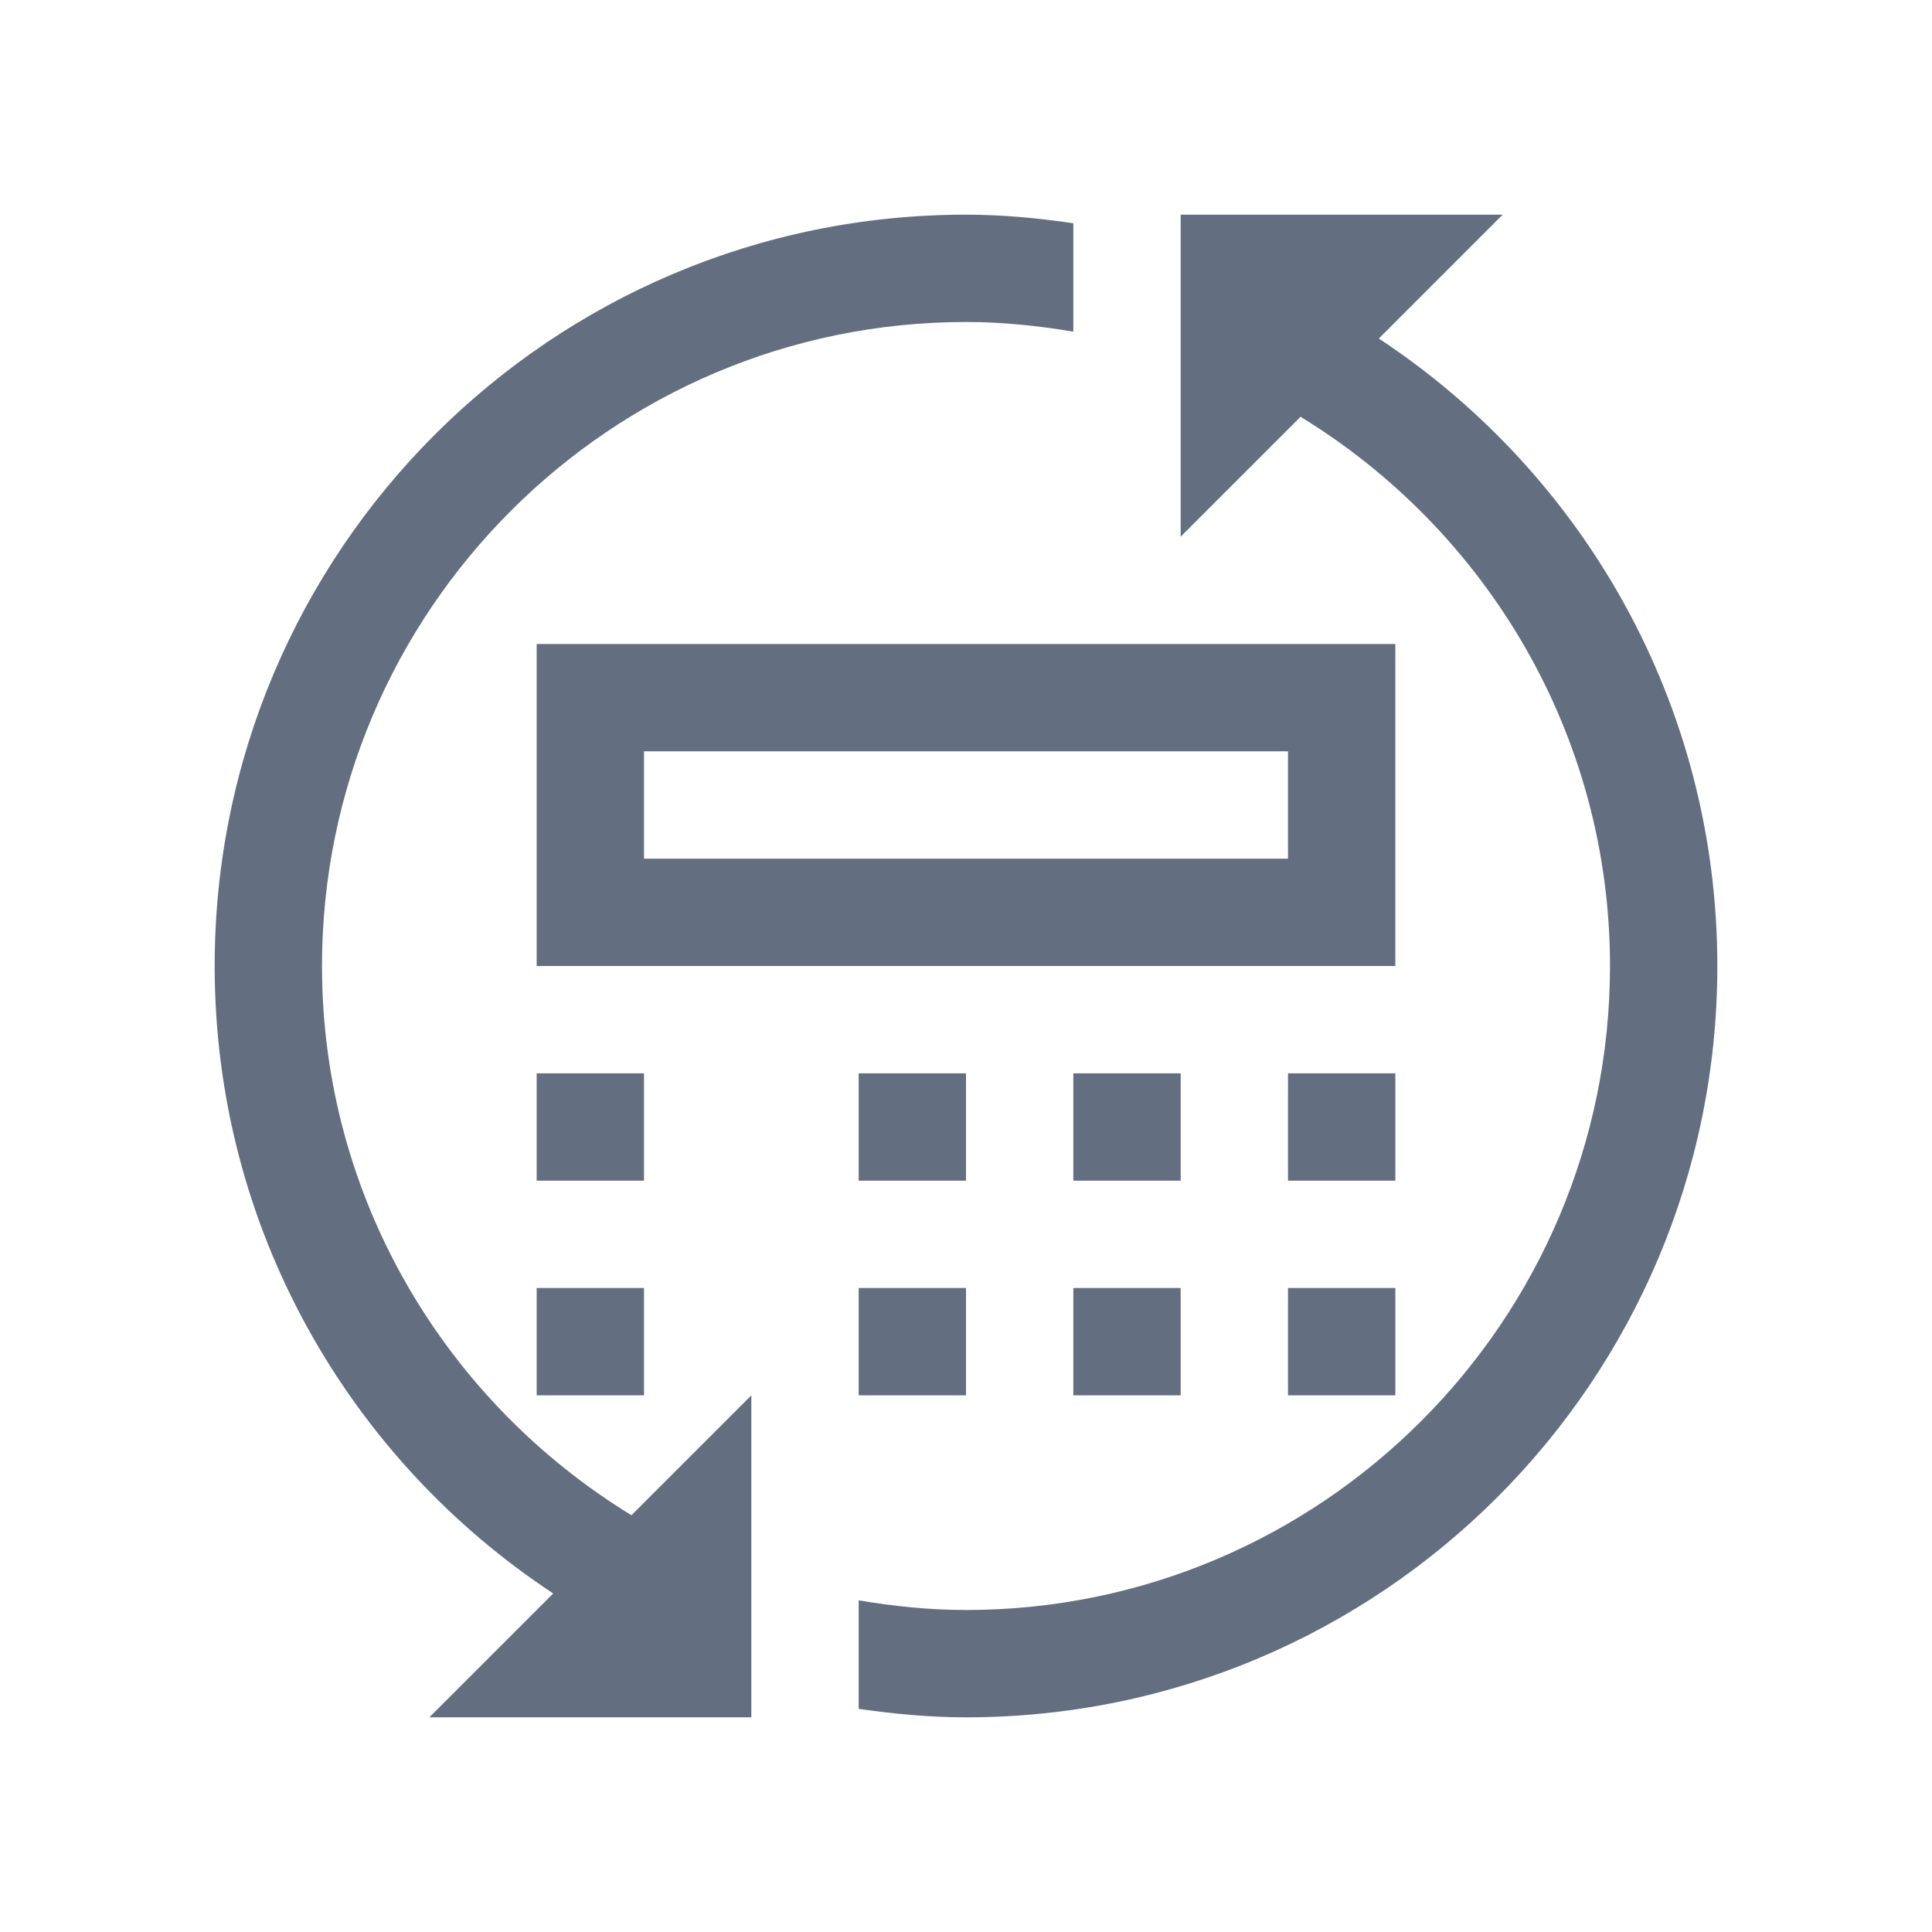 <?xml version="1.0" encoding="utf-8"?>
<!-- Generator: Adobe Illustrator 22.1.0, SVG Export Plug-In . SVG Version: 6.00 Build 0)  -->
<svg version="1.1" id="toolbar" xmlns="http://www.w3.org/2000/svg" xmlns:xlink="http://www.w3.org/1999/xlink" x="0px" y="0px"
	 width="18px" height="18px" viewBox="0 0 18 18" style="enable-background:new 0 0 18 18;" xml:space="preserve">
<style type="text/css">
	.st0{fill:#FFFFFF;}
	.st1{fill:#808080;}
	.st2{fill:#636F80;}
	.st3{fill-rule:evenodd;clip-rule:evenodd;fill:#FFFFFF;}
	.st4{fill-rule:evenodd;clip-rule:evenodd;fill:#808080;}
	.st5{fill-rule:evenodd;clip-rule:evenodd;fill:#636F80;}
	.st6{fill:#F7931E;}
</style>
<g id="Монтажная_область_4795">
	<g>
		<path class="st2" d="M3,9c0-3.308,2.692-6,6-6c0.341,0,0.674,0.035,1,0.09V2.08C9.673,2.032,9.34,2,9,2C5.134,2,2,5.134,2,9
			c0,2.445,1.255,4.594,3.154,5.846L4,16h3v-3l-1.117,1.117C4.158,13.062,3,11.166,3,9z"/>
		<path class="st2" d="M12.846,3.154L14,2h-3v3l1.117-1.117C13.842,4.938,15,6.834,15,9c0,3.308-2.692,6-6,6
			c-0.341,0-0.674-0.035-1-0.09v1.011C8.327,15.968,8.66,16,9,16c3.866,0,7-3.134,7-7C16,6.555,14.745,4.406,12.846,3.154z"/>
		<path class="st2" d="M13,6H5v3h8V6z M12,8H6V7h6V8z"/>
		<rect x="5" y="10" class="st2" width="1" height="1"/>
		<rect x="8" y="10" class="st2" width="1" height="1"/>
		<rect x="10" y="10" class="st2" width="1" height="1"/>
		<rect x="5" y="12" class="st2" width="1" height="1"/>
		<rect x="8" y="12" class="st2" width="1" height="1"/>
		<rect x="10" y="12" class="st2" width="1" height="1"/>
		<rect x="12" y="10" class="st2" width="1" height="1"/>
		<rect x="12" y="12" class="st2" width="1" height="1"/>
	</g>
</g>
</svg>
